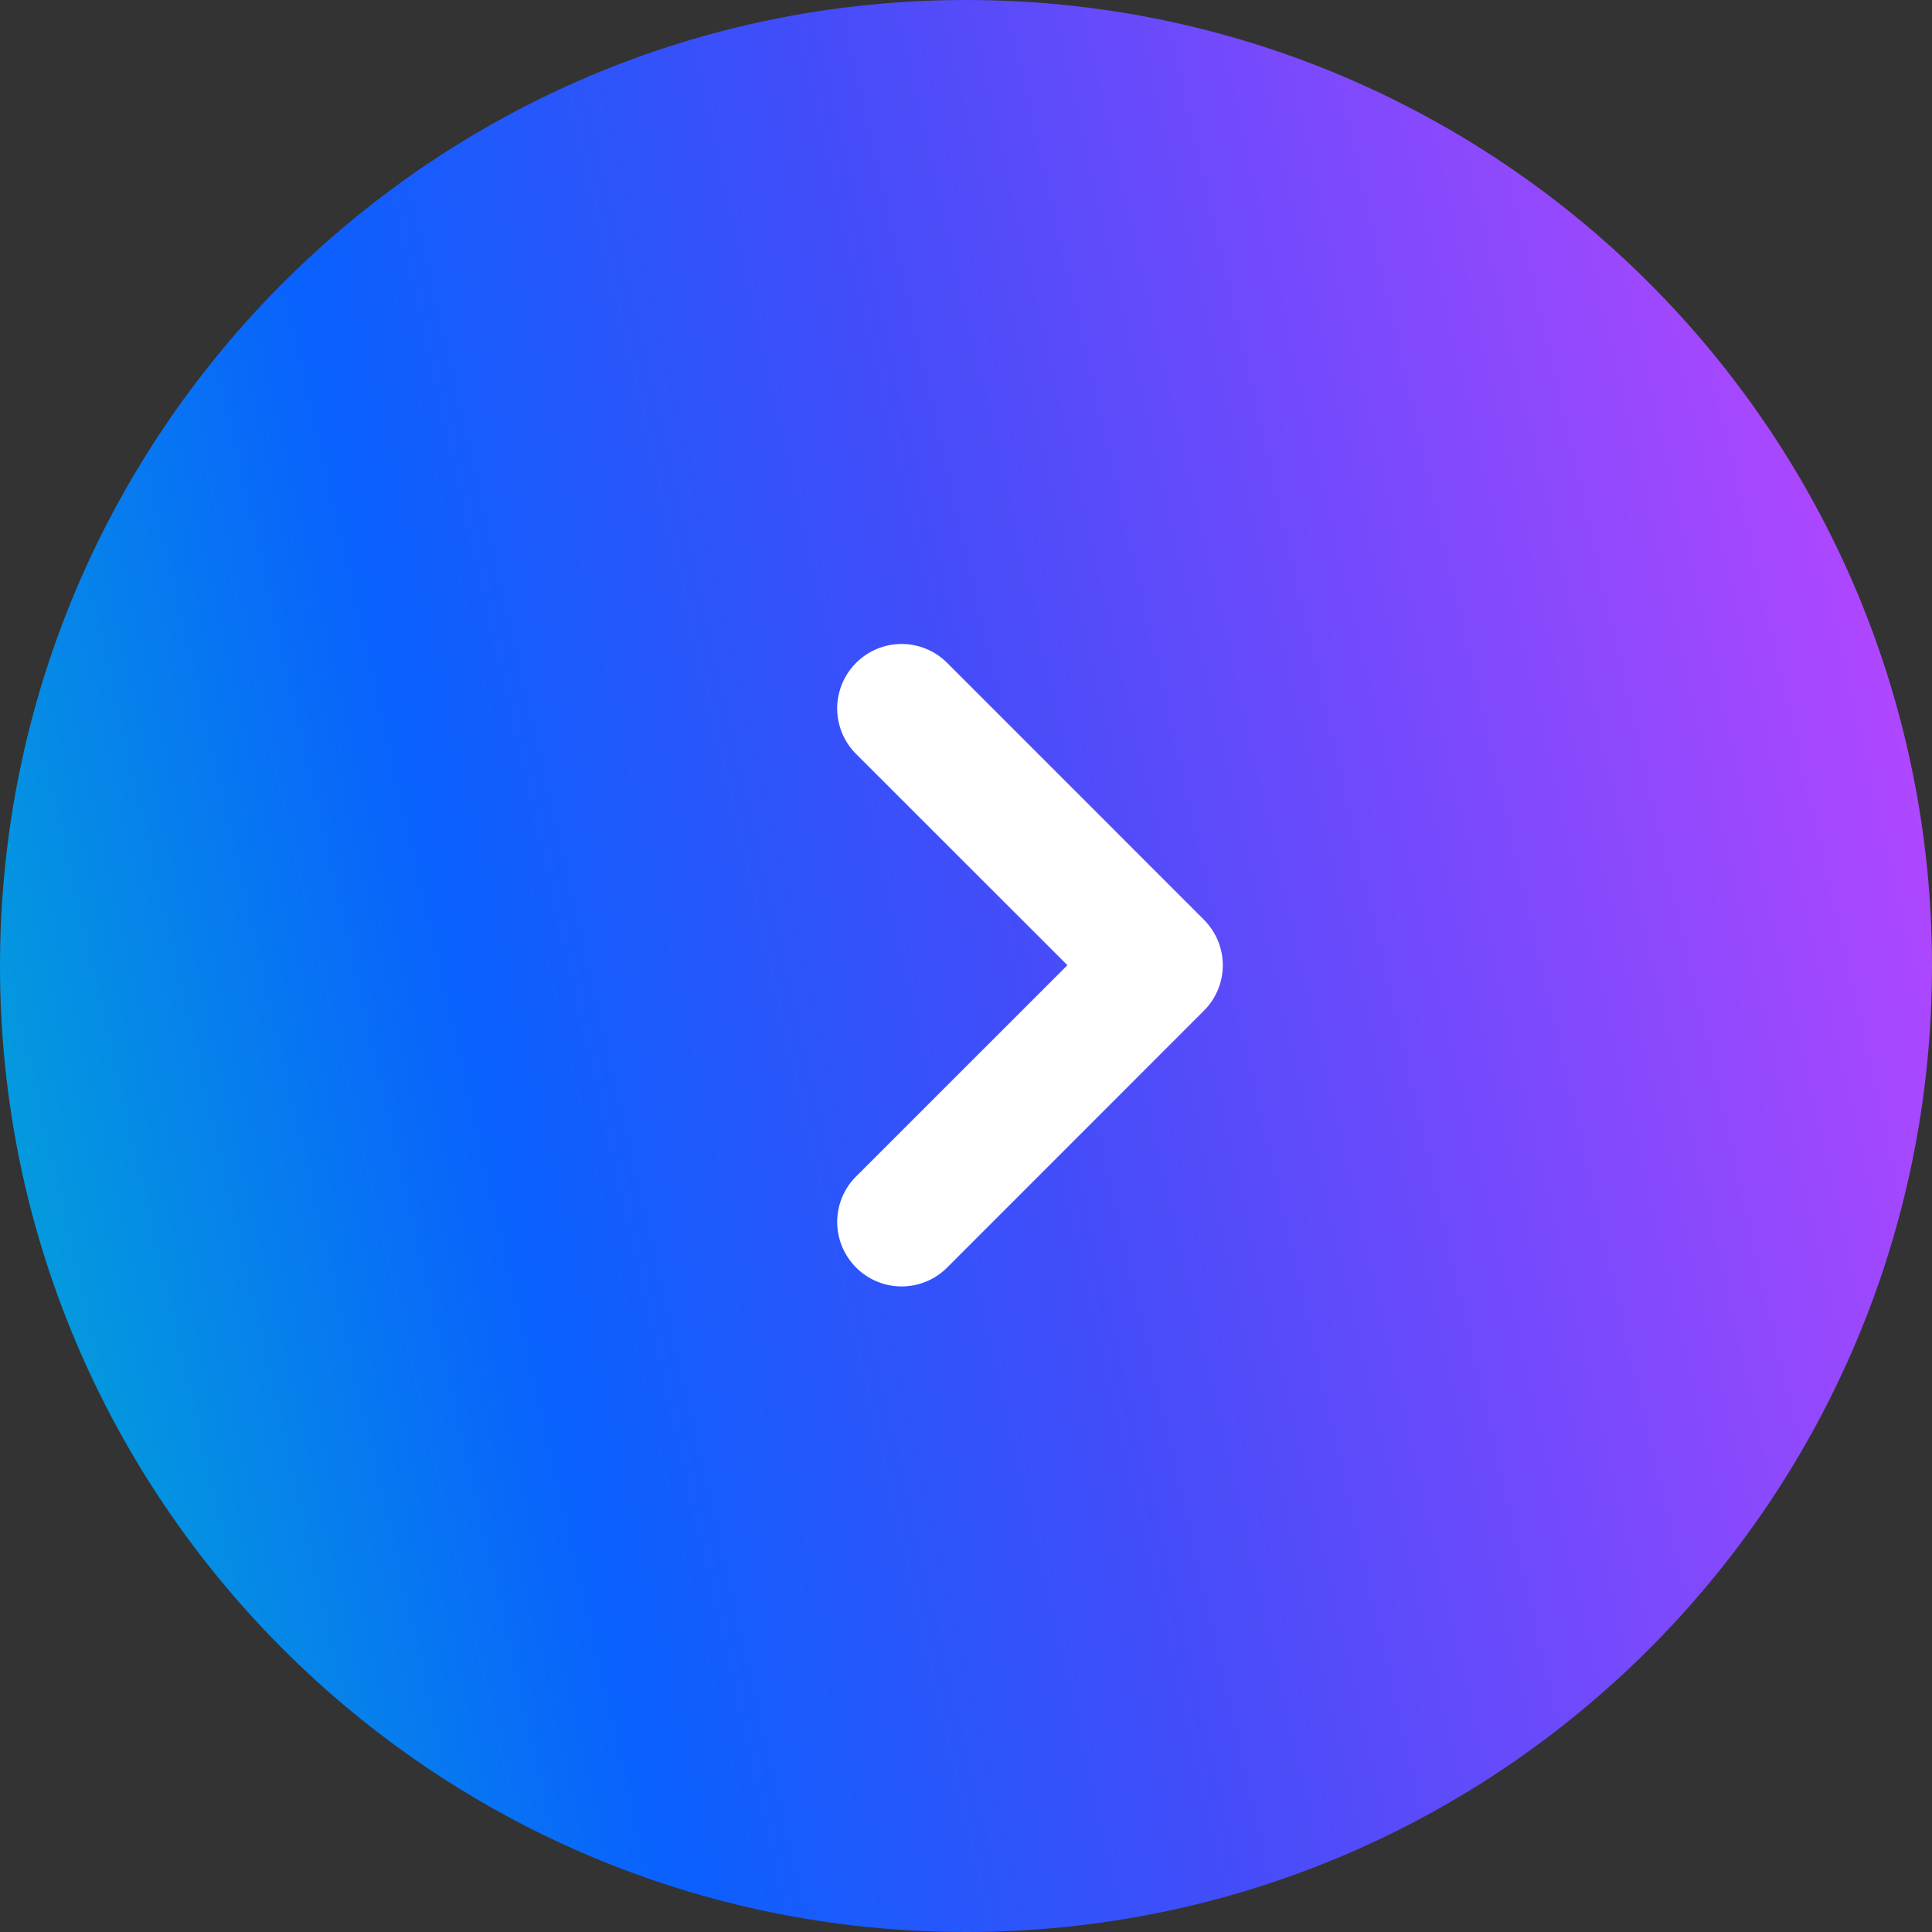 <svg width="28" height="28" viewBox="0 0 28 28" fill="none" xmlns="http://www.w3.org/2000/svg">
<rect x="0" y="0" width="28" height="28" fill="#333333" stroke="none"/>
<path d="M-1.90735e-06 14C-1.90735e-06 6.268 6.268 0 14 0C21.732 0 28 6.268 28 14C28 21.732 21.732 28 14 28C6.268 28 -1.90735e-06 21.732 -1.90735e-06 14Z" fill="url(#paint0_linear_1197_19064)"/>
<path d="M13.715 18.382C13.539 18.552 13.303 18.646 13.059 18.644C12.814 18.642 12.58 18.543 12.407 18.37C12.234 18.197 12.136 17.963 12.133 17.718C12.131 17.474 12.225 17.238 12.395 17.062L13.715 18.382ZM16.788 13.988L17.448 13.329C17.623 13.504 17.722 13.741 17.722 13.988C17.722 14.236 17.623 14.473 17.448 14.648L16.788 13.988ZM12.395 10.915C12.225 10.739 12.131 10.503 12.133 10.258C12.136 10.014 12.234 9.78 12.407 9.607C12.58 9.434 12.814 9.335 13.059 9.333C13.303 9.331 13.539 9.425 13.715 9.595L12.395 10.915ZM12.395 17.062L16.129 13.329L17.448 14.648L13.715 18.382L12.395 17.062ZM16.129 14.648L12.395 10.915L13.715 9.595L17.448 13.329L16.129 14.648Z" fill="white"/>
<defs>
<linearGradient id="paint0_linear_1197_19064" x1="25.747" y1="8.03353e-08" x2="-4.233" y2="6.875" gradientUnits="userSpaceOnUse">
<stop stop-color="#B347FF"/>
<stop offset="0.442" stop-color="#454CF9"/>
<stop offset="0.709" stop-color="#0961FE"/>
<stop offset="1" stop-color="#02ACD3"/>
</linearGradient>
</defs>
</svg>